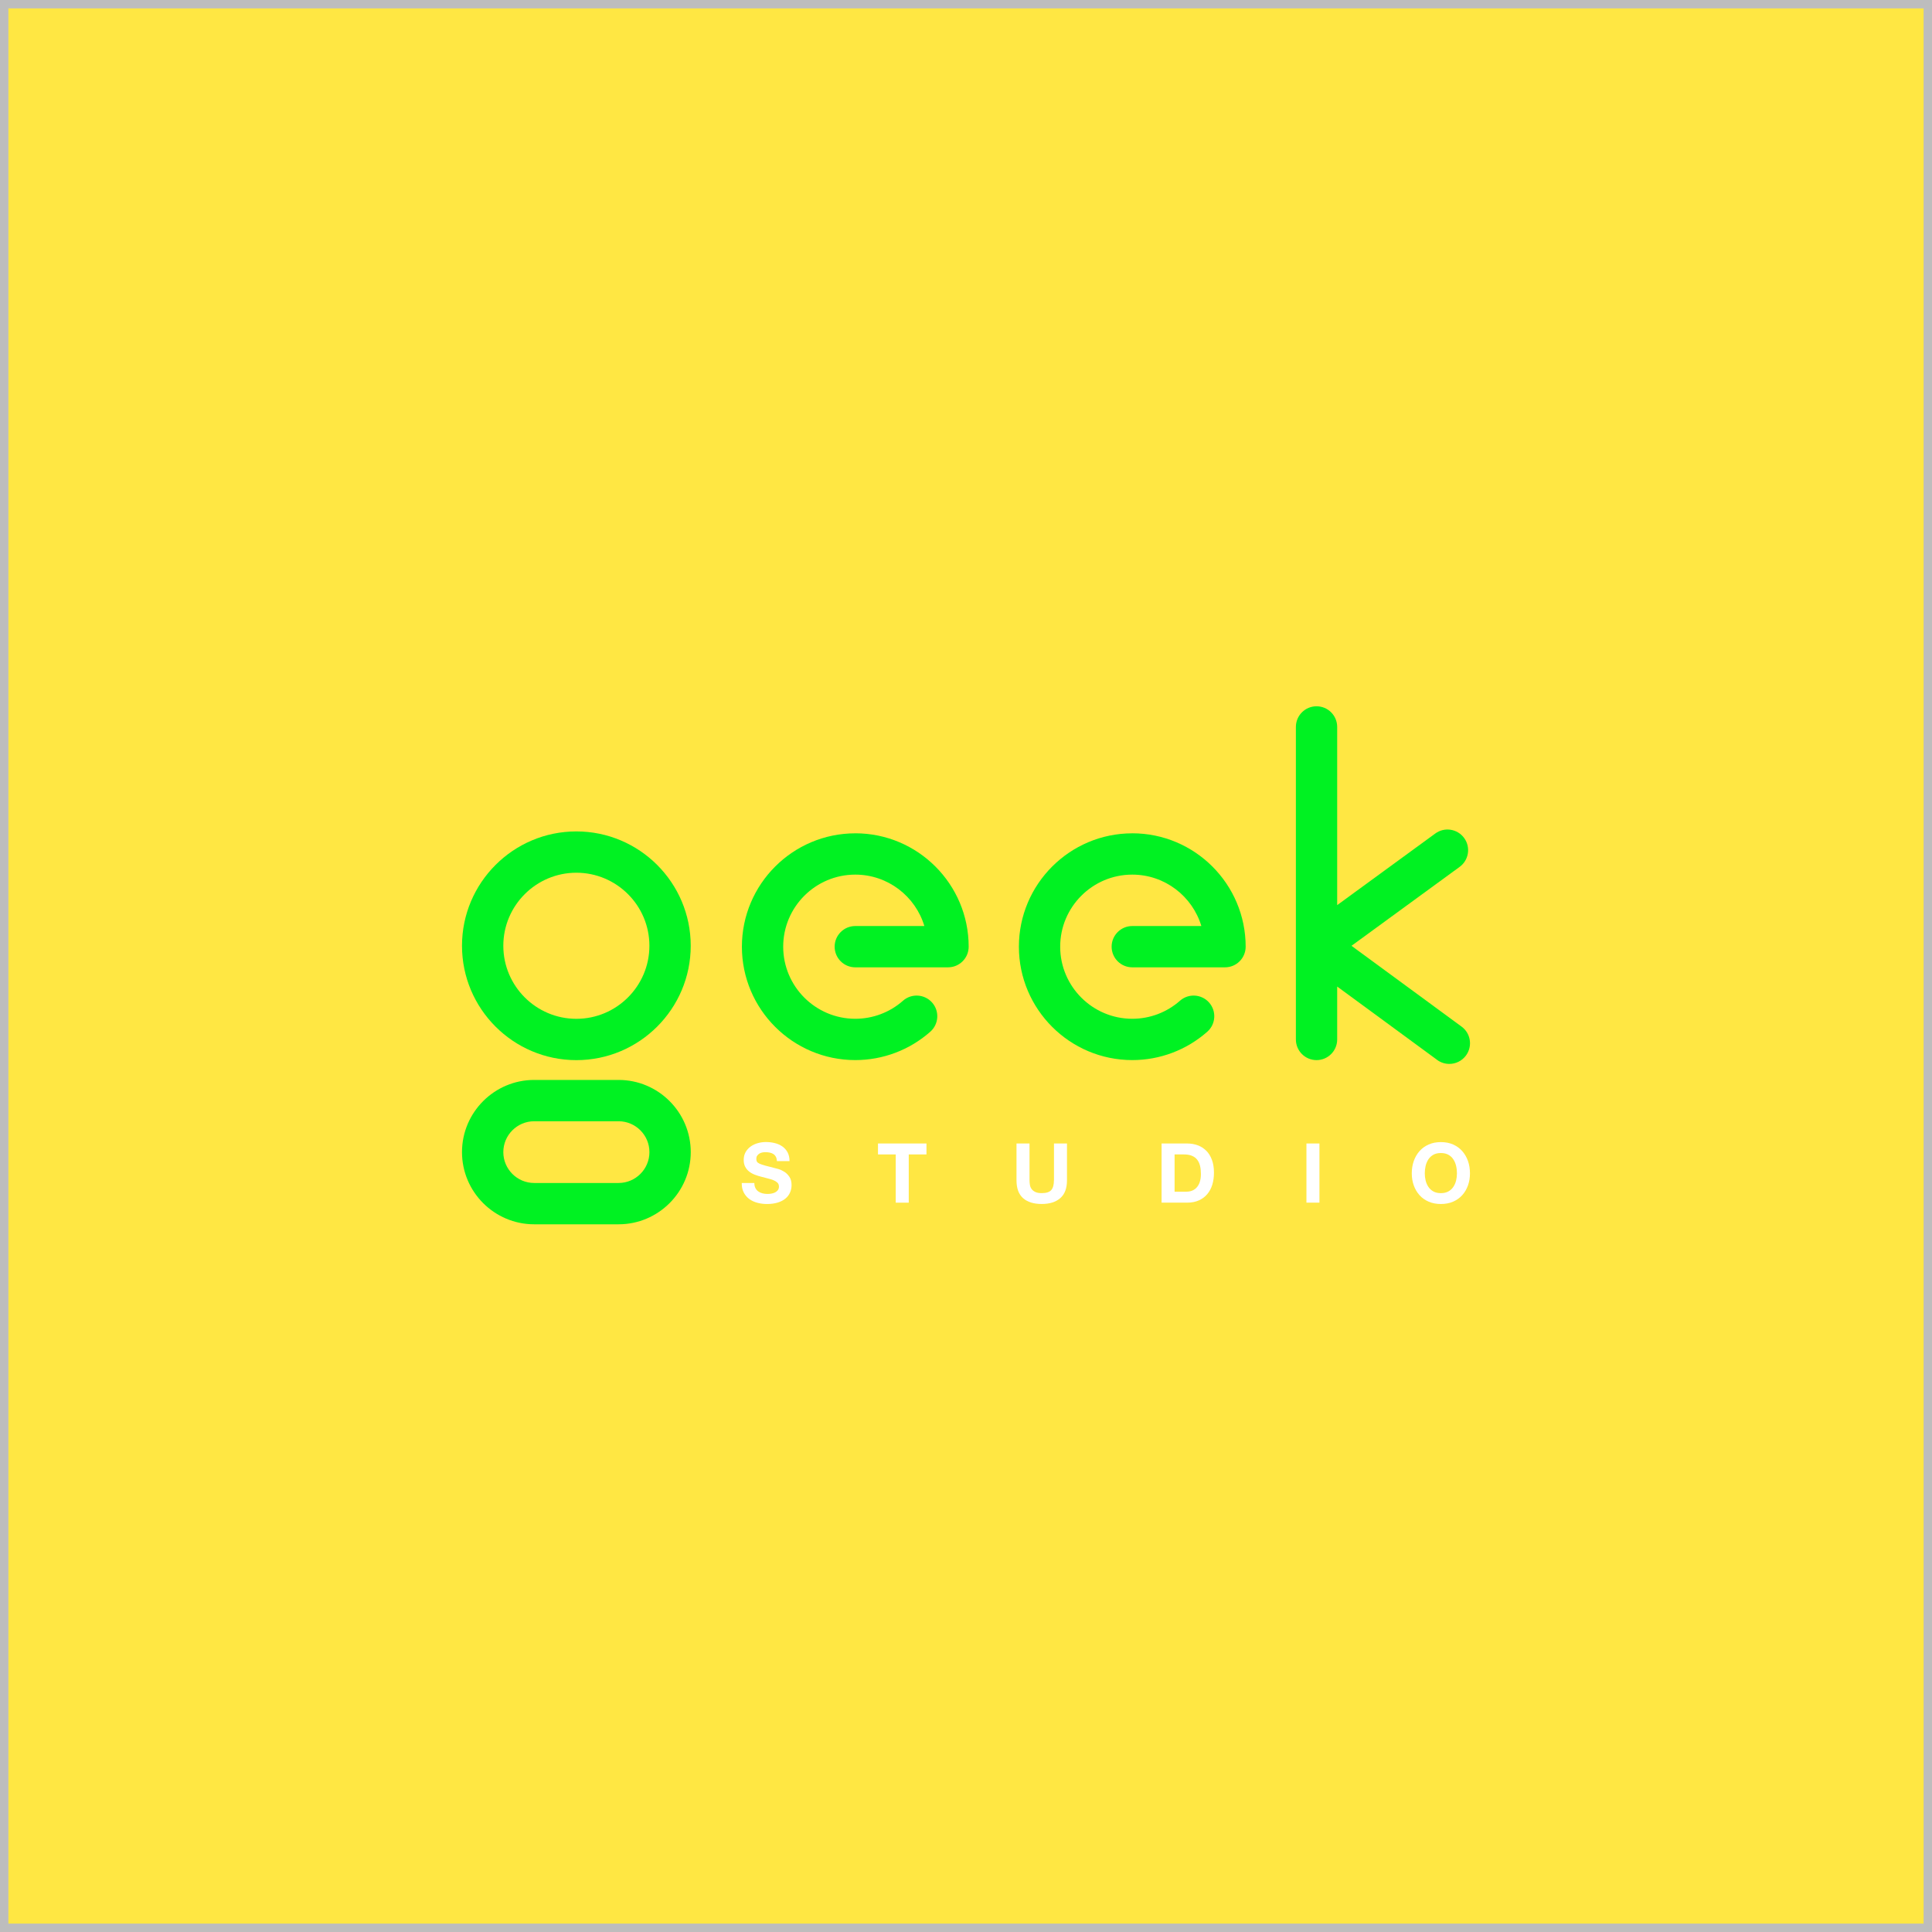 <svg width="230" height="230" viewBox="0 0 230 230" fill="none" xmlns="http://www.w3.org/2000/svg">
<rect x="0" y="0" width="230" height="230" fill="#333333" stroke="none"/>
<rect x="0.5" y="0.5" width="229" height="229" fill="#FFE743" stroke="#BDBDBD"/>
<g clip-path="url(#clip0_1892_8522)">
<path d="M93.376 139.505C93.147 139.355 92.912 139.244 92.681 139.174C92.447 139.104 92.264 139.059 92.134 139.032C91.693 138.919 91.337 138.827 91.066 138.754C90.794 138.682 90.578 138.609 90.425 138.536C90.271 138.464 90.166 138.386 90.115 138.299C90.061 138.213 90.037 138.103 90.037 137.963C90.037 137.812 90.069 137.685 90.137 137.589C90.201 137.489 90.287 137.408 90.387 137.341C90.489 137.276 90.603 137.228 90.729 137.203C90.853 137.177 90.979 137.163 91.103 137.163C91.294 137.163 91.469 137.179 91.631 137.212C91.792 137.244 91.935 137.301 92.059 137.379C92.183 137.457 92.285 137.567 92.361 137.704C92.436 137.842 92.479 138.017 92.493 138.227H93.992C93.992 137.82 93.914 137.473 93.76 137.185C93.607 136.899 93.397 136.662 93.133 136.479C92.869 136.296 92.57 136.162 92.231 136.081C91.892 135.997 91.539 135.957 91.171 135.957C90.856 135.957 90.541 136 90.223 136.086C89.908 136.172 89.625 136.304 89.375 136.482C89.124 136.66 88.922 136.881 88.769 137.147C88.615 137.413 88.537 137.729 88.537 138.089C88.537 138.412 88.599 138.687 88.721 138.913C88.842 139.139 89.001 139.33 89.2 139.481C89.396 139.632 89.62 139.756 89.87 139.85C90.121 139.944 90.376 140.025 90.64 140.092C90.896 140.165 91.149 140.23 91.399 140.289C91.65 140.348 91.873 140.418 92.07 140.496C92.266 140.574 92.425 140.674 92.549 140.792C92.67 140.911 92.732 141.064 92.732 141.256C92.732 141.433 92.686 141.579 92.595 141.694C92.503 141.81 92.387 141.899 92.25 141.966C92.113 142.031 91.965 142.077 91.806 142.101C91.647 142.125 91.499 142.136 91.362 142.136C91.157 142.136 90.961 142.112 90.769 142.063C90.578 142.015 90.411 141.939 90.271 141.837C90.131 141.735 90.016 141.603 89.932 141.439C89.846 141.274 89.803 141.072 89.803 140.836H88.303C88.298 141.269 88.376 141.643 88.54 141.961C88.704 142.276 88.925 142.537 89.205 142.742C89.485 142.946 89.805 143.094 90.172 143.191C90.538 143.286 90.912 143.334 91.302 143.334C91.782 143.334 92.204 143.277 92.57 143.167C92.937 143.054 93.241 142.901 93.489 142.699C93.736 142.497 93.922 142.26 94.046 141.982C94.17 141.705 94.234 141.406 94.234 141.083C94.234 140.687 94.151 140.364 93.984 140.111C93.817 139.858 93.618 139.656 93.386 139.505H93.376Z" fill="white"/>
<path d="M104.522 137.432H106.635V143.175H108.184V137.432H110.294V136.129H104.522V137.432Z" fill="white"/>
<path d="M125.468 140.509C125.468 141.034 125.363 141.422 125.153 141.67C124.943 141.917 124.561 142.039 124.009 142.039C123.694 142.039 123.441 141.993 123.255 141.904C123.067 141.815 122.921 141.699 122.816 141.559C122.711 141.417 122.641 141.255 122.609 141.072C122.577 140.889 122.561 140.7 122.561 140.509V136.129H121.012V140.509C121.012 141.47 121.274 142.181 121.796 142.639C122.318 143.099 123.056 143.331 124.012 143.331C124.967 143.331 125.689 143.099 126.222 142.636C126.755 142.173 127.022 141.465 127.022 140.509V136.129H125.474V140.509H125.468Z" fill="white"/>
<path d="M143.607 136.999C143.321 136.71 142.982 136.492 142.592 136.347C142.201 136.202 141.779 136.129 141.324 136.129H138.284V143.172H141.324C141.862 143.172 142.331 143.08 142.729 142.9C143.127 142.72 143.459 142.472 143.725 142.154C143.992 141.839 144.191 141.462 144.323 141.029C144.455 140.595 144.519 140.122 144.519 139.607C144.519 139.023 144.439 138.512 144.277 138.078C144.116 137.645 143.892 137.281 143.607 136.993V136.999ZM142.823 140.746C142.724 141.015 142.594 141.234 142.428 141.403C142.263 141.57 142.075 141.691 141.865 141.764C141.655 141.837 141.437 141.872 141.213 141.872H139.832V137.432H140.936C141.318 137.432 141.639 137.486 141.897 137.594C142.156 137.701 142.366 137.857 142.524 138.062C142.683 138.267 142.796 138.512 142.864 138.797C142.934 139.082 142.966 139.403 142.966 139.758C142.966 140.146 142.917 140.474 142.818 140.744L142.823 140.746Z" fill="white"/>
<path d="M157.076 136.129H155.528V143.172H157.076V136.129Z" fill="white"/>
<path d="M174.078 137.039C173.782 136.703 173.421 136.441 172.993 136.25C172.565 136.059 172.078 135.965 171.534 135.965C170.99 135.965 170.508 136.059 170.078 136.25C169.647 136.441 169.283 136.705 168.987 137.039C168.691 137.376 168.465 137.769 168.306 138.218C168.147 138.668 168.069 139.158 168.069 139.683C168.069 140.208 168.147 140.674 168.306 141.118C168.465 141.562 168.691 141.947 168.987 142.278C169.283 142.61 169.647 142.865 170.078 143.054C170.508 143.242 170.993 143.334 171.534 143.334C172.075 143.334 172.565 143.24 172.993 143.054C173.421 142.865 173.782 142.61 174.078 142.278C174.375 141.95 174.601 141.562 174.76 141.118C174.918 140.674 174.996 140.194 174.996 139.683C174.996 139.171 174.918 138.668 174.76 138.218C174.601 137.769 174.375 137.376 174.078 137.039ZM173.343 140.547C173.273 140.827 173.163 141.078 173.012 141.301C172.861 141.525 172.665 141.705 172.42 141.839C172.175 141.974 171.881 142.041 171.531 142.041C171.181 142.041 170.885 141.974 170.643 141.839C170.401 141.705 170.201 141.525 170.051 141.301C169.9 141.078 169.79 140.827 169.719 140.547C169.65 140.267 169.617 139.979 169.617 139.683C169.617 139.387 169.652 139.075 169.719 138.786C169.79 138.498 169.9 138.24 170.051 138.011C170.201 137.785 170.398 137.605 170.643 137.467C170.885 137.333 171.181 137.265 171.531 137.265C171.881 137.265 172.175 137.333 172.42 137.467C172.665 137.602 172.861 137.782 173.012 138.011C173.163 138.237 173.273 138.496 173.343 138.786C173.413 139.077 173.446 139.376 173.446 139.683C173.446 139.99 173.411 140.267 173.343 140.547Z" fill="white"/>
<path d="M68.615 98.978C61.108 98.978 55 105.083 55 112.592C55 120.101 61.108 126.207 68.615 126.207C76.121 126.207 82.229 120.098 82.229 112.592C82.229 105.086 76.121 98.978 68.615 98.978ZM68.615 121.288C63.82 121.288 59.919 117.387 59.919 112.592C59.919 107.798 63.82 103.896 68.615 103.896C73.409 103.896 77.31 107.798 77.31 112.592C77.31 117.387 73.409 121.288 68.615 121.288Z" fill="#00F222"/>
<path d="M73.636 128.564H63.593C58.856 128.564 55 132.418 55 137.157C55 141.896 58.854 145.75 63.593 145.75H73.639C78.376 145.75 82.232 141.896 82.232 137.157C82.232 132.418 78.378 128.564 73.639 128.564H73.636ZM73.636 140.831H63.593C61.568 140.831 59.919 139.182 59.919 137.157C59.919 135.133 61.568 133.483 63.593 133.483H73.639C75.666 133.483 77.313 135.133 77.313 137.157C77.313 139.182 75.664 140.831 73.639 140.831H73.636Z" fill="#00F222"/>
<path d="M171.085 126.18C171.523 126.503 172.034 126.656 172.538 126.656C173.294 126.656 174.04 126.307 174.523 125.652C175.327 124.557 175.092 123.016 173.997 122.215L160.893 112.597L173.767 103.199C174.864 102.398 175.105 100.859 174.304 99.762C173.503 98.666 171.965 98.425 170.868 99.226L159.188 107.753V86.539C159.188 85.181 158.089 84.081 156.73 84.081C155.372 84.081 154.272 85.181 154.272 86.539V123.746C154.272 125.104 155.372 126.204 156.73 126.204C158.089 126.204 159.188 125.104 159.188 123.746V117.445L171.087 126.177L171.085 126.18Z" fill="#00F222"/>
<path d="M101.82 99.205C94.377 99.205 88.321 105.26 88.321 112.703C88.321 120.146 94.377 126.201 101.82 126.201C105.113 126.201 108.285 125.001 110.751 122.823C111.768 121.925 111.866 120.371 110.967 119.353C110.069 118.336 108.515 118.238 107.497 119.136C105.93 120.521 103.913 121.283 101.82 121.283C97.089 121.283 93.238 117.434 93.238 112.7C93.238 107.967 97.086 104.121 101.82 104.121C105.697 104.121 108.983 106.706 110.042 110.242H101.82C100.461 110.242 99.362 111.342 99.362 112.7C99.362 114.059 100.461 115.158 101.82 115.158H112.86C114.218 115.158 115.318 114.059 115.318 112.7C115.318 105.258 109.263 99.202 101.82 99.202V99.205Z" fill="#00F222"/>
<path d="M134.795 99.205C127.352 99.205 121.297 105.26 121.297 112.703C121.297 120.146 127.352 126.201 134.795 126.201C138.088 126.201 141.26 125.001 143.726 122.823C144.743 121.925 144.841 120.371 143.943 119.353C143.044 118.336 141.49 118.238 140.472 119.136C138.905 120.521 136.888 121.283 134.795 121.283C130.064 121.283 126.213 117.434 126.213 112.7C126.213 107.967 130.061 104.121 134.795 104.121C138.672 104.121 141.958 106.706 143.018 110.242H134.795C133.436 110.242 132.337 111.342 132.337 112.7C132.337 114.059 133.436 115.158 134.795 115.158H145.835C147.194 115.158 148.293 114.059 148.293 112.7C148.293 105.258 142.238 99.202 134.795 99.202V99.205Z" fill="#00F222"/>
</g>
<defs>
<clipPath id="clip0_1892_8522">
<rect width="120" height="63.83" fill="white" transform="translate(55 83)"/>
</clipPath>
</defs>
</svg>

